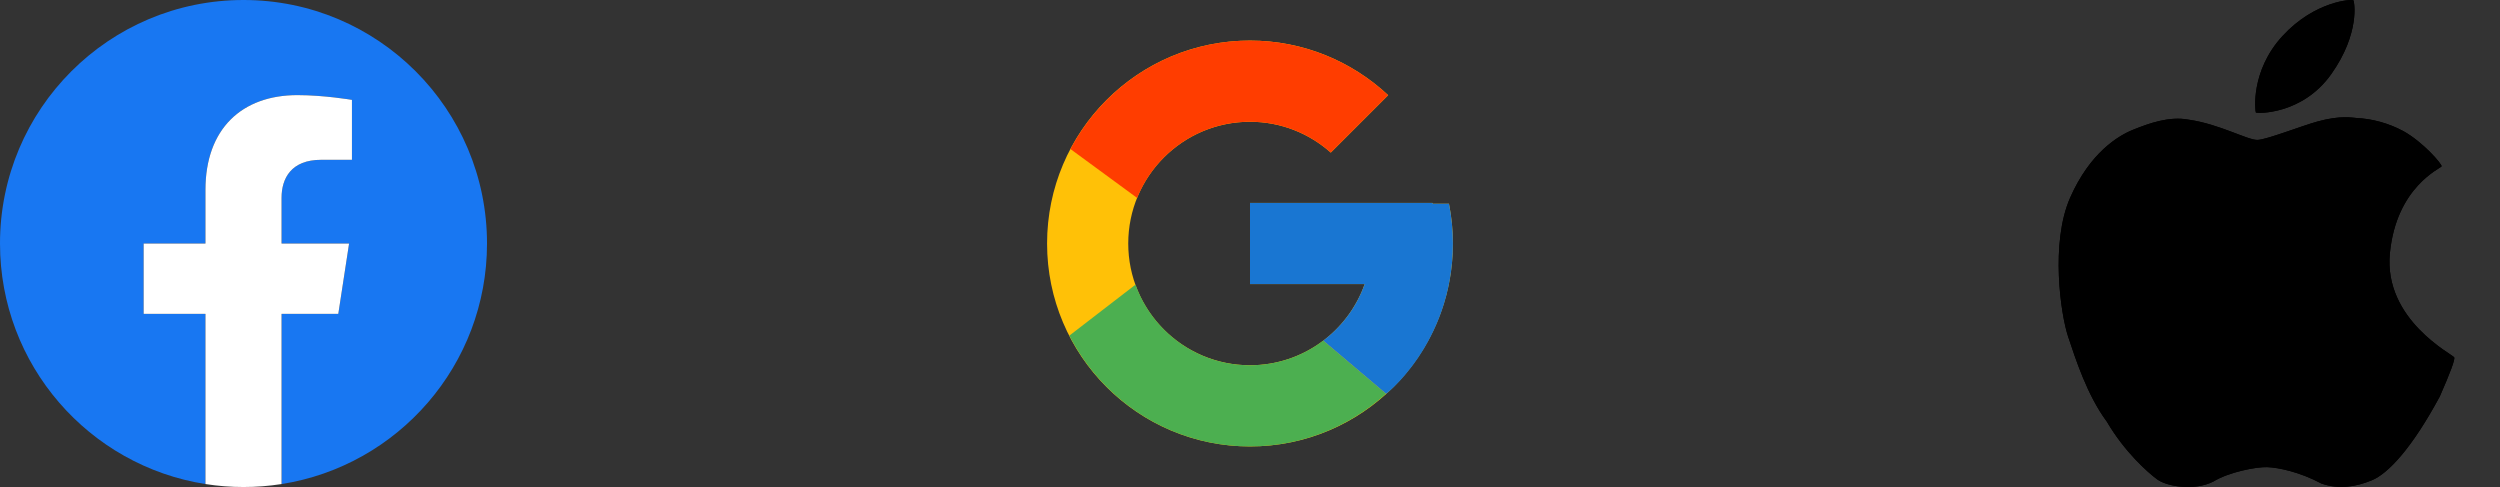<svg width="154" height="30" viewBox="0 0 154 30" fill="none" xmlns="http://www.w3.org/2000/svg">
<rect x="0" y="0" width="154" height="30" fill="#333333" stroke="none"/>
<path d="M30 15C30 6.716 23.284 0 15 0C6.716 0 0 6.716 0 15C0 22.487 5.485 28.692 12.656 29.818V19.336H8.848V15H12.656V11.695C12.656 7.936 14.896 5.859 18.322 5.859C19.963 5.859 21.68 6.152 21.68 6.152V9.844H19.788C17.925 9.844 17.344 11 17.344 12.186V15H21.504L20.839 19.336H17.344V29.818C24.515 28.692 30 22.487 30 15Z" fill="#1877F2"/>
<path d="M20.839 19.336L21.504 15H17.344V12.186C17.344 11 17.925 9.844 19.788 9.844H21.68V6.152C21.68 6.152 19.963 5.859 18.322 5.859C14.896 5.859 12.656 7.936 12.656 11.695V15H8.848V19.336H12.656V29.818C13.432 29.939 14.215 30 15 30C15.785 30 16.568 29.939 17.344 29.818V19.336H20.839Z" fill="white"/>
<path d="M89.257 12.552H88.25V12.5H77V17.5H84.064C83.034 20.411 80.264 22.5 77 22.5C72.858 22.5 69.5 19.142 69.5 15C69.5 10.858 72.858 7.5 77 7.5C78.912 7.5 80.651 8.221 81.976 9.399L85.511 5.864C83.279 3.783 80.293 2.5 77 2.5C70.097 2.5 64.5 8.097 64.5 15C64.5 21.903 70.097 27.5 77 27.5C83.903 27.5 89.5 21.903 89.5 15C89.5 14.162 89.414 13.344 89.257 12.552Z" fill="#FFC107"/>
<path d="M65.941 9.182L70.048 12.194C71.159 9.443 73.85 7.5 77 7.5C78.912 7.5 80.651 8.221 81.975 9.399L85.511 5.864C83.279 3.783 80.292 2.5 77 2.5C72.199 2.5 68.035 5.211 65.941 9.182Z" fill="#FF3D00"/>
<path d="M77 27.5C80.229 27.5 83.162 26.264 85.381 24.255L81.512 20.981C80.215 21.968 78.63 22.501 77 22.5C73.749 22.5 70.988 20.427 69.948 17.534L65.872 20.674C67.941 24.722 72.142 27.5 77 27.5Z" fill="#4CAF50"/>
<path d="M89.257 12.552H88.25V12.5H77V17.5H84.064C83.571 18.885 82.683 20.096 81.51 20.982L81.512 20.981L85.381 24.254C85.107 24.503 89.5 21.25 89.5 15C89.5 14.162 89.414 13.344 89.257 12.552Z" fill="#1976D2"/>
<g clip-path="url(#clip0_5114_9956)">
<path d="M144.966 0.015C144.903 -0.056 142.606 0.043 140.607 2.213C138.608 4.38 138.916 6.866 138.961 6.93C139.006 6.994 141.811 7.093 143.601 4.571C145.392 2.049 145.03 0.088 144.966 0.015ZM151.18 22.014C151.09 21.834 146.821 19.701 147.218 15.598C147.616 11.494 150.359 10.369 150.402 10.247C150.445 10.125 149.283 8.766 148.051 8.078C147.146 7.592 146.145 7.314 145.12 7.264C144.918 7.258 144.214 7.086 142.769 7.481C141.816 7.742 139.669 8.586 139.079 8.619C138.486 8.653 136.724 7.641 134.828 7.373C133.615 7.138 132.329 7.618 131.408 7.988C130.489 8.355 128.742 9.401 127.519 12.182C126.297 14.961 126.936 19.363 127.394 20.732C127.851 22.099 128.566 24.339 129.781 25.974C130.861 27.819 132.293 29.1 132.891 29.535C133.489 29.97 135.177 30.259 136.347 29.661C137.288 29.083 138.987 28.751 139.658 28.776C140.328 28.8 141.648 29.064 142.999 29.786C144.07 30.156 145.083 30.002 146.097 29.589C147.111 29.175 148.579 27.604 150.293 24.418C150.944 22.937 151.24 22.136 151.18 22.014Z" fill="black"/>
<path d="M144.966 0.015C144.903 -0.056 142.606 0.043 140.607 2.213C138.608 4.38 138.916 6.866 138.961 6.93C139.006 6.994 141.811 7.093 143.601 4.571C145.392 2.049 145.03 0.088 144.966 0.015ZM151.18 22.014C151.09 21.834 146.821 19.701 147.218 15.598C147.616 11.494 150.359 10.369 150.402 10.247C150.445 10.125 149.283 8.766 148.051 8.078C147.146 7.592 146.145 7.314 145.12 7.264C144.918 7.258 144.214 7.086 142.769 7.481C141.816 7.742 139.669 8.586 139.079 8.619C138.486 8.653 136.724 7.641 134.828 7.373C133.615 7.138 132.329 7.618 131.408 7.988C130.489 8.355 128.742 9.401 127.519 12.182C126.297 14.961 126.936 19.363 127.394 20.732C127.851 22.099 128.566 24.339 129.781 25.974C130.861 27.819 132.293 29.1 132.891 29.535C133.489 29.97 135.177 30.259 136.347 29.661C137.288 29.083 138.987 28.751 139.658 28.776C140.328 28.8 141.648 29.064 142.999 29.786C144.07 30.156 145.083 30.002 146.097 29.589C147.111 29.175 148.579 27.604 150.293 24.418C150.944 22.937 151.24 22.136 151.18 22.014Z" fill="black"/>
</g>
<defs>
<clipPath id="clip0_5114_9956">
<rect width="30" height="30" fill="white" transform="translate(124)"/>
</clipPath>
</defs>
</svg>
